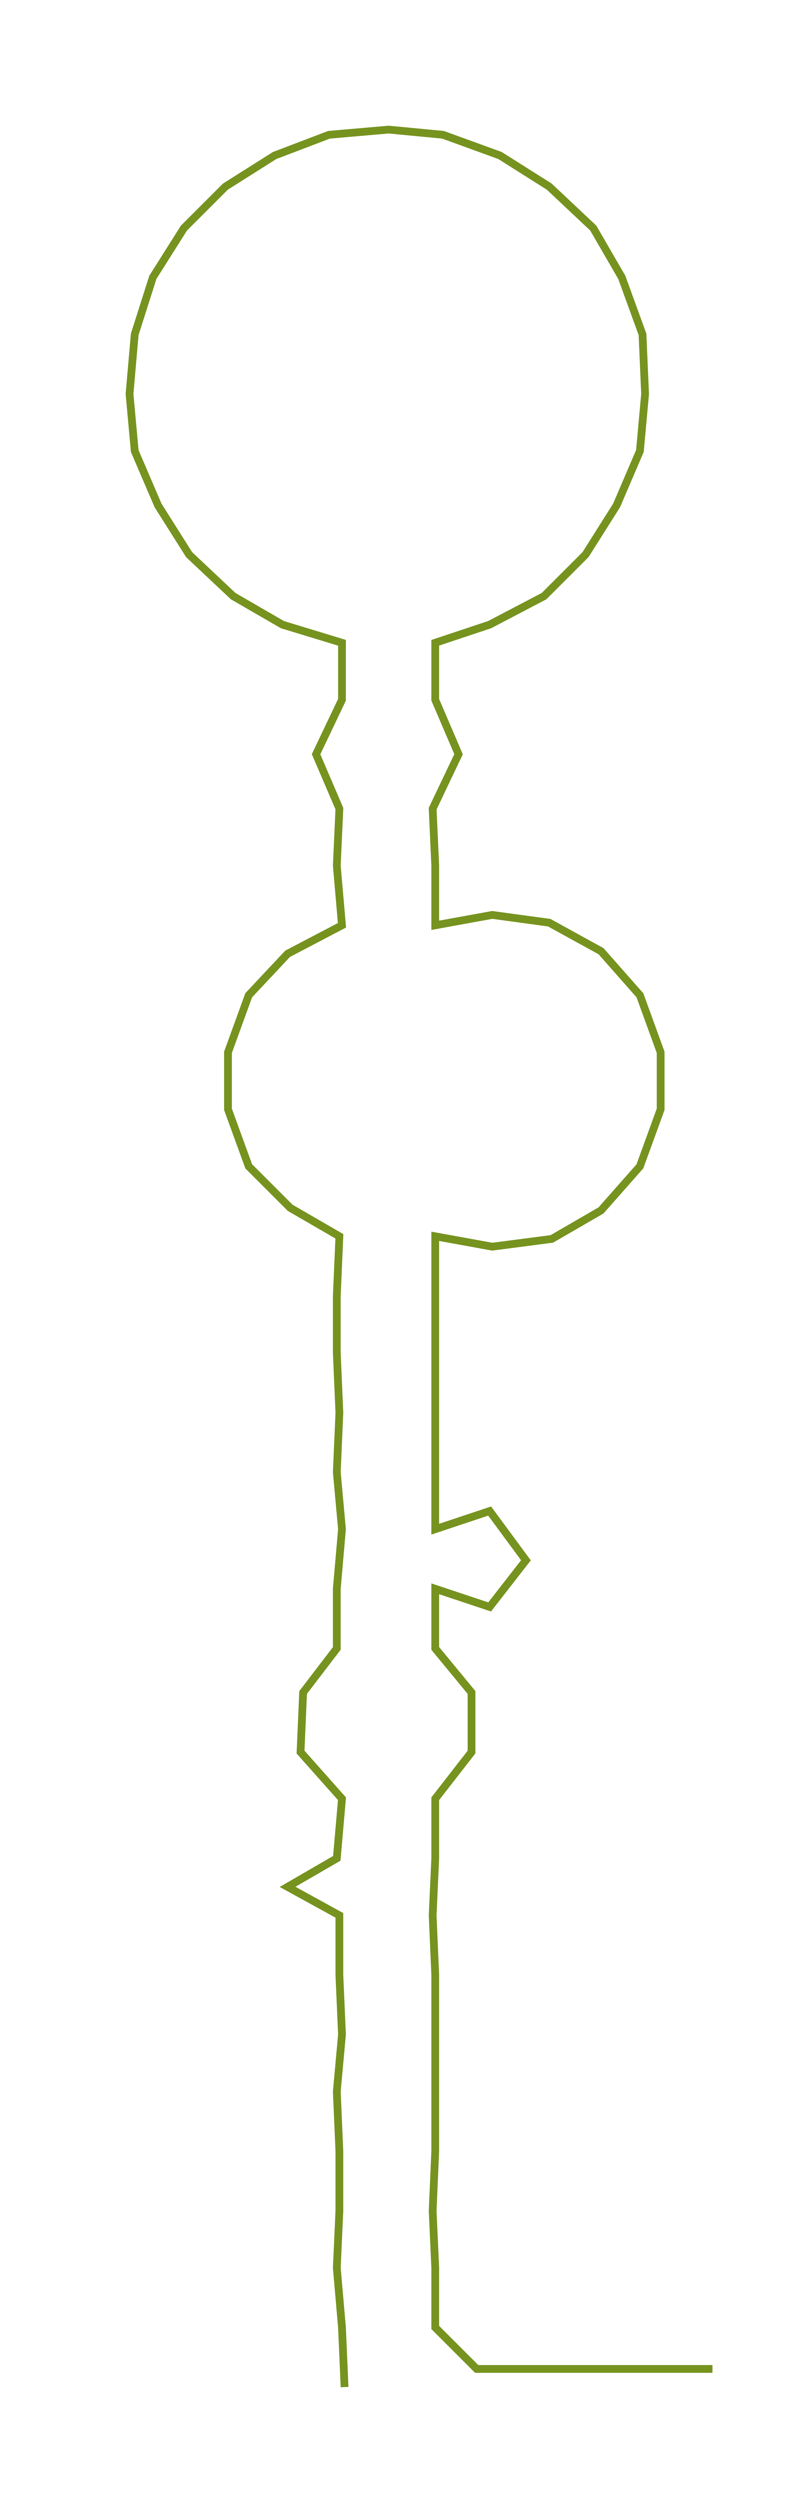 <ns0:svg xmlns:ns0="http://www.w3.org/2000/svg" width="94.964px" height="300px" viewBox="0 0 305.32 964.529"><ns0:path style="stroke:#76931f;stroke-width:3px;fill:none;" d="M133 921 L133 921 L132 898 L130 875 L131 853 L131 830 L130 807 L132 785 L131 762 L131 739 L111 728 L130 717 L132 694 L116 676 L117 653 L130 636 L130 613 L132 590 L130 568 L131 545 L130 522 L130 500 L131 477 L112 466 L96 450 L88 428 L88 406 L96 384 L111 368 L132 357 L130 334 L131 312 L122 291 L132 270 L132 248 L109 241 L90 230 L73 214 L61 195 L52 174 L50 152 L52 129 L59 107 L71 88 L87 72 L106 60 L127 52 L150 50 L171 52 L193 60 L212 72 L229 88 L240 107 L248 129 L249 152 L247 174 L238 195 L226 214 L210 230 L189 241 L168 248 L168 270 L177 291 L167 312 L168 334 L168 357 L190 353 L212 356 L232 367 L247 384 L255 406 L255 428 L247 450 L232 467 L213 478 L190 481 L168 477 L168 500 L168 522 L168 545 L168 568 L168 590 L189 583 L203 602 L189 620 L168 613 L168 636 L182 653 L182 676 L168 694 L168 717 L167 739 L168 762 L168 785 L168 807 L168 830 L167 853 L168 875 L168 898 L184 914 L206 914 L229 914 L252 914 L275 914" /></ns0:svg>